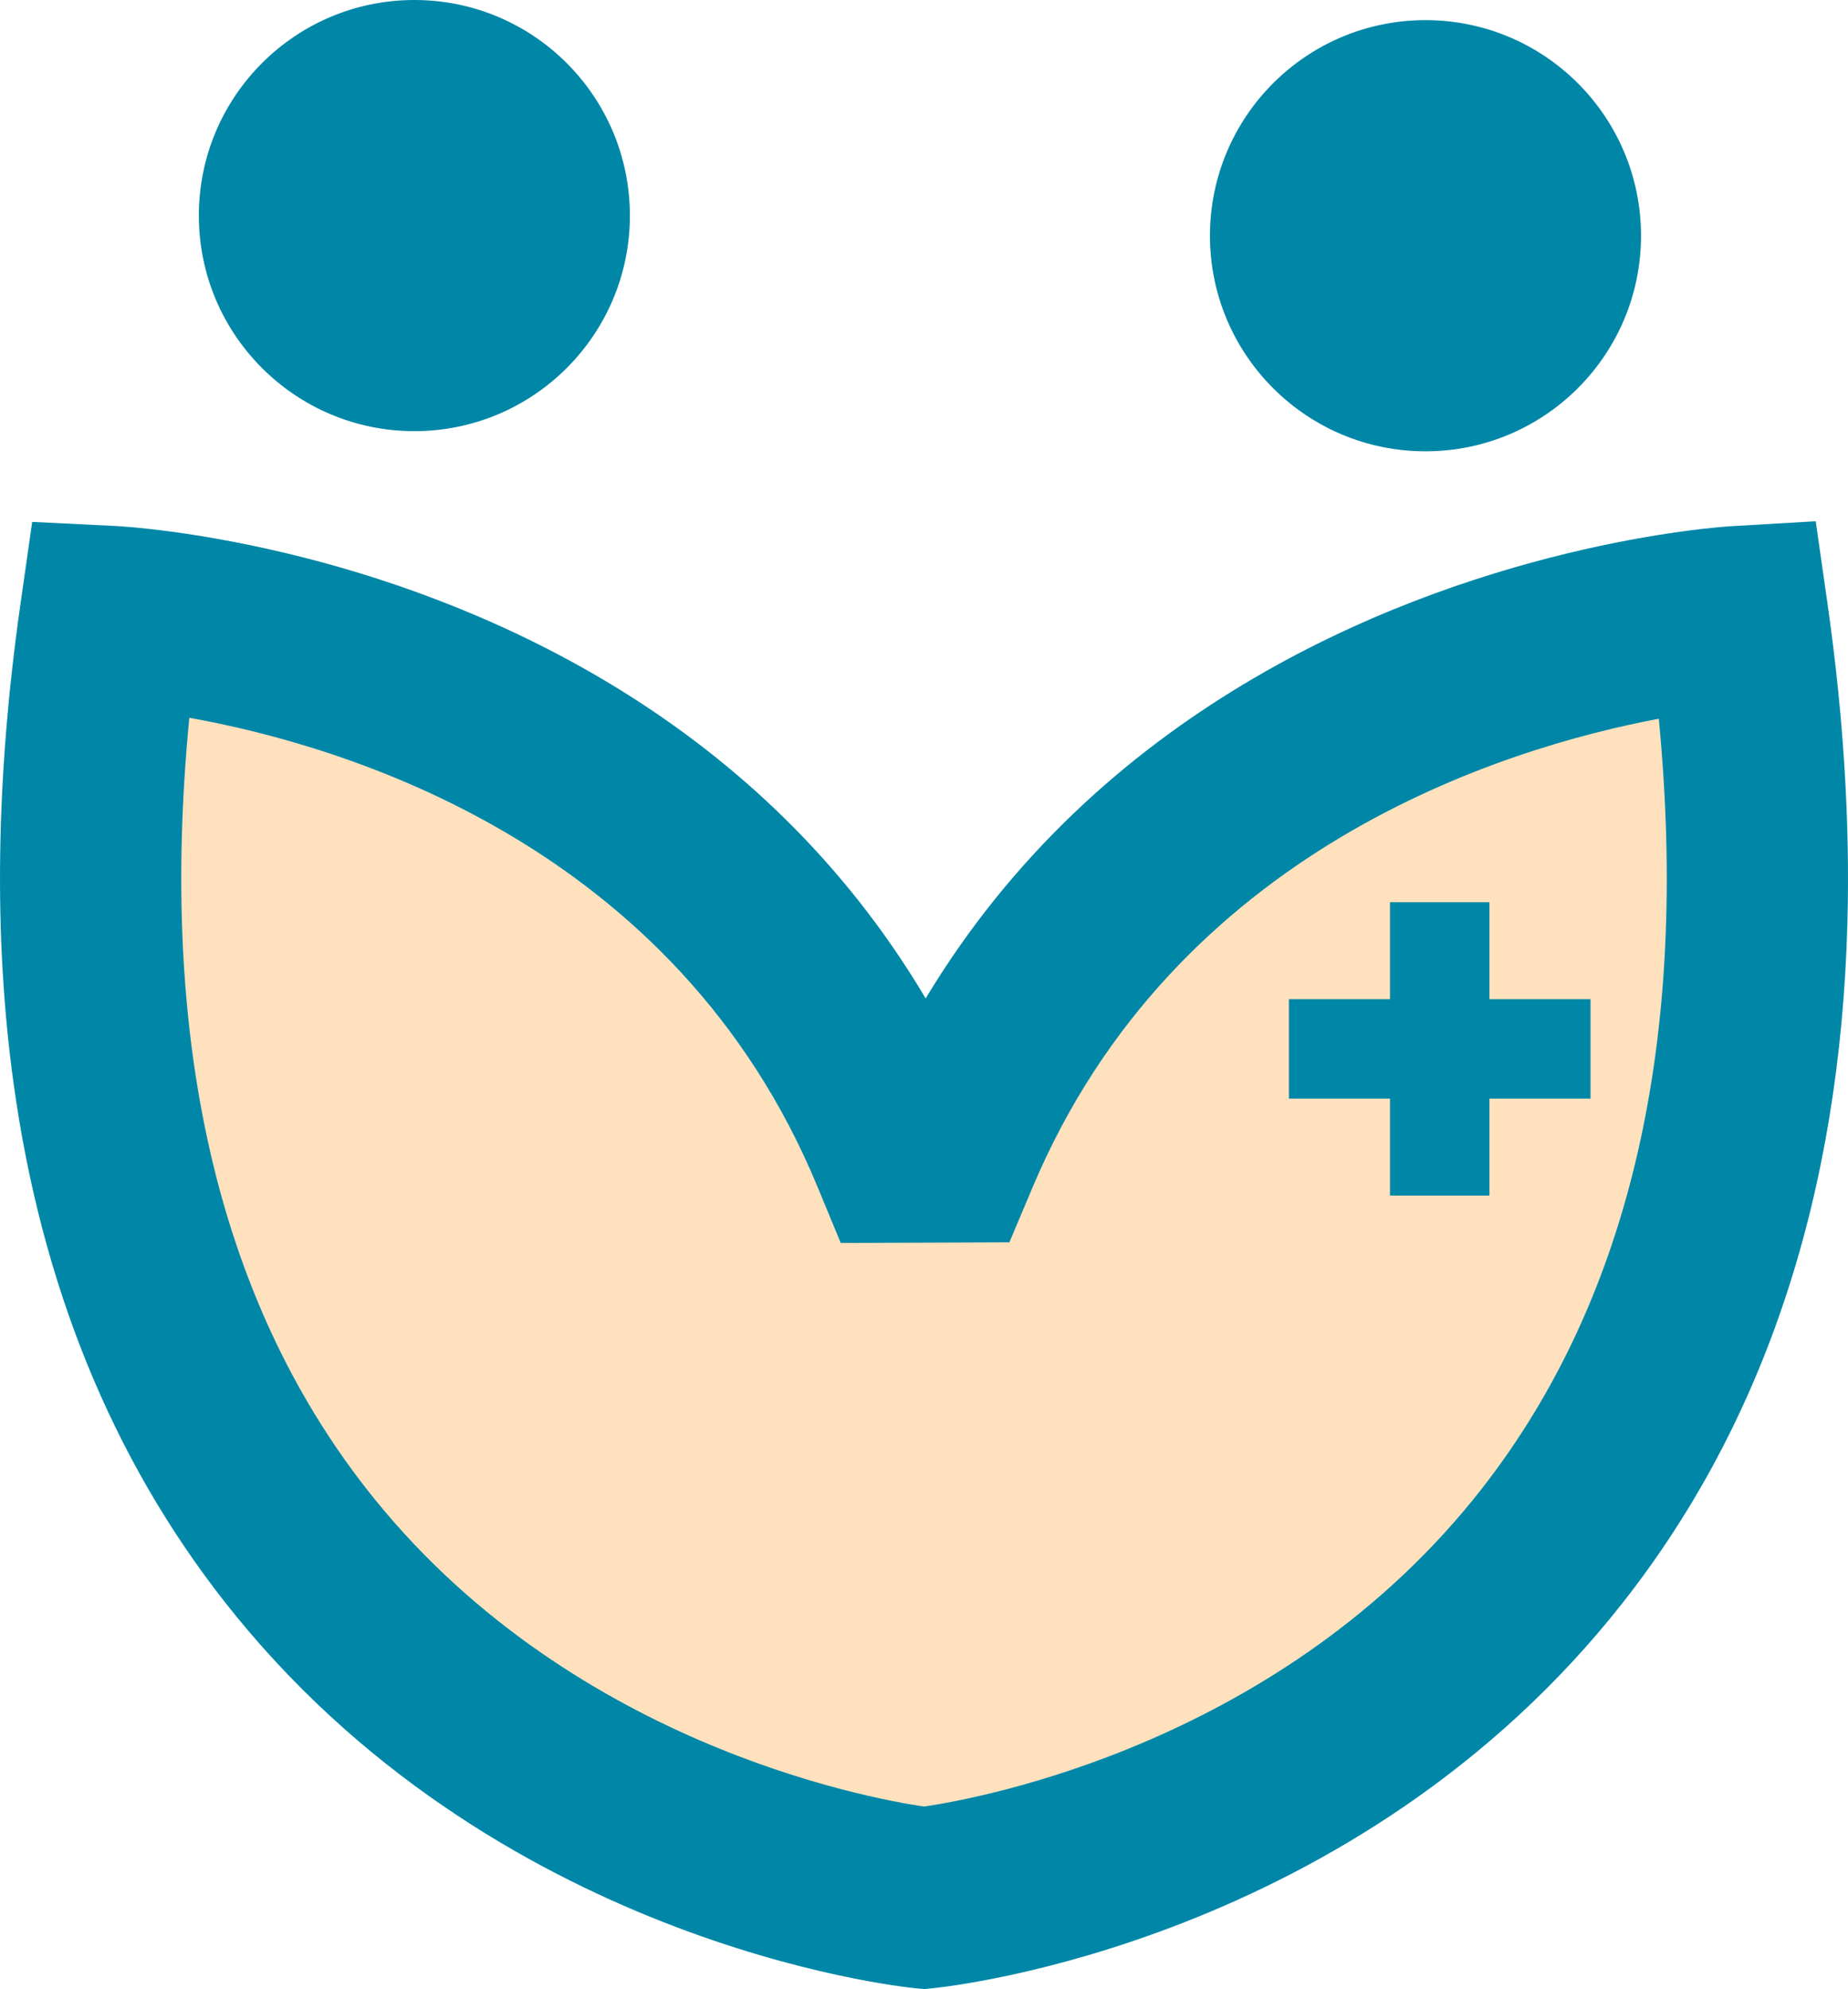 <svg version="1.1" id="图层_1" x="0px" y="0px" width="185.867px" height="200px" viewBox="0 0 185.867 200" enable-background="new 0 0 185.867 200" xml:space="preserve" xmlns:xml="http://www.w3.org/XML/1998/namespace" xmlns="http://www.w3.org/2000/svg" xmlns:xlink="http://www.w3.org/1999/xlink">
  <path fill="#FFE1BE" d="M168.776,71.899l-0.211-2.179l-2.151,0.406c-8.177,1.543-20.477,4.904-32.632,12.157
	c-14.693,8.767-25.396,20.924-31.813,36.131l-1.828,4.331l-14.298,0.057l-1.827-4.418c-6.363-15.391-17.084-27.631-31.866-36.381
	c-12.21-7.228-24.581-10.501-32.81-11.975l-2.134-0.382l-0.209,2.158c-3.181,32.806,2.933,59.345,18.172,78.881
	c20.403,26.154,51.417,31.886,57.427,32.769l0.292,0.043l0.291-0.043c6.011-0.885,37.028-6.623,57.419-32.758
	C165.825,131.18,171.941,104.67,168.776,71.899z" class="color c1"/>
  <path fill="#0087A7" d="M183.807,60.713l-1.186-8.301l-8.371,0.489c-0.813,0.048-7.373,0.493-16.711,2.763
	c-18.221,4.425-47.029,15.795-64.439,44.727C76.486,72.369,49.184,60.838,30.771,56.115c-10.664-2.734-18.35-3.188-19.238-3.23
	l-8.295-0.408L2.063,60.7c-2.498,17.489-2.721,33.584-0.699,48.224c2.793,20.227,9.877,37.67,21.232,52.141
	c26.914,34.297,67.727,38.679,69.451,38.849L92.939,200l0.893-0.088c1.725-0.17,42.529-4.545,69.441-38.836
	c14.252-18.156,21.781-40.996,22.531-68.147C186.086,82.783,185.426,72.043,183.807,60.713z M149.072,149.641
	c-19.975,25.604-50.469,31.176-56.132,32.008c-5.661-0.832-36.165-6.408-56.141-32.02c-14.93-19.139-20.889-45.165-17.758-77.457
	c15.699,2.813,48.955,12.744,63.18,47.154l2.34,5.656l16.96-0.066l2.342-5.549c14.343-33.994,47.32-44.145,62.974-47.098
	C169.952,104.523,163.991,130.521,149.072,149.641z M20,21.677C20,9.705,29.705,0,41.676,0c11.971,0,21.676,9.705,21.676,21.677
	c0,11.972-9.705,21.676-21.676,21.676C29.705,43.353,20,33.648,20,21.677z M121.695,23.702c0-11.972,9.705-21.677,21.676-21.677
	c11.973,0,21.678,9.705,21.678,21.677c0,11.972-9.705,21.677-21.678,21.677C131.4,45.379,121.695,35.674,121.695,23.702z
	 M149.801,100.467h10.167v10h-10.167v9.748h-10v-9.748h-10.166v-10h10.166v-9.748h10V100.467z" class="color c2"/>
</svg>